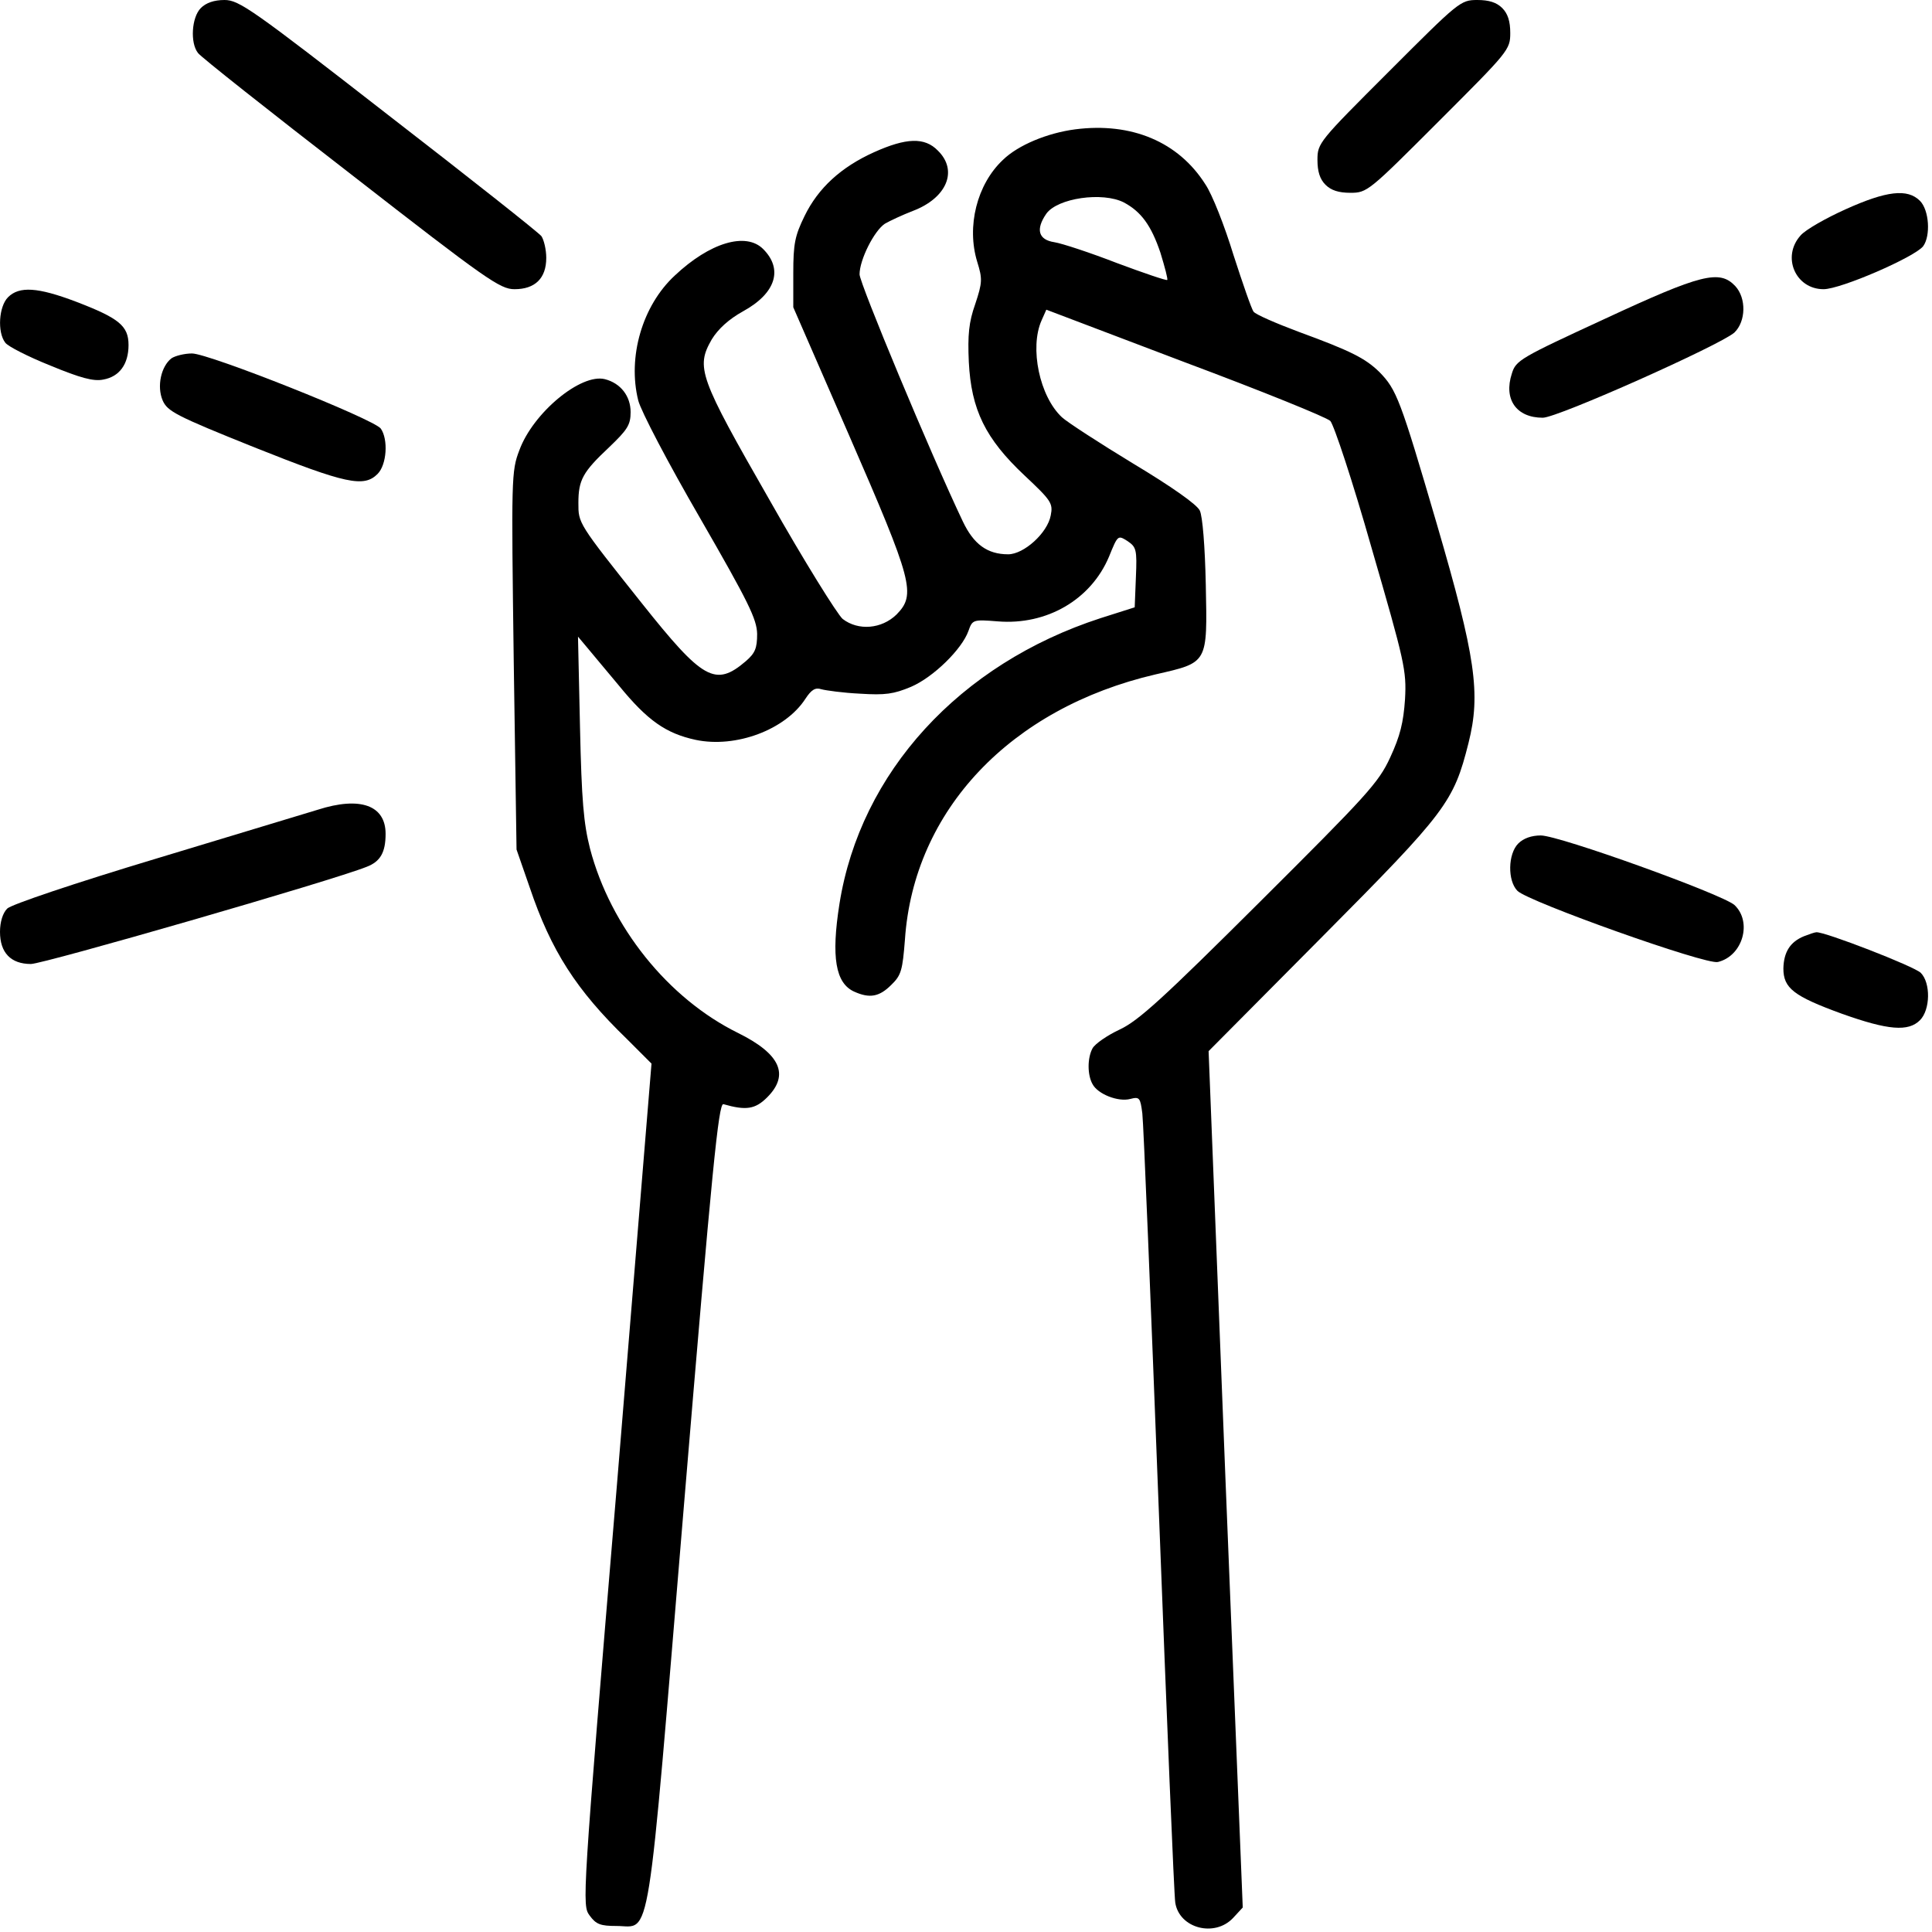 <svg width="512" height="512" viewBox="0 0 512 512" fill="none" xmlns="http://www.w3.org/2000/svg">
<g clip-path="url(#clip0_4_75)">
<path d="M53.222 2.129C50.774 4.577 50.348 11.39 52.477 14.051C53.116 15.009 71.424 29.485 93.033 46.197C129.011 74.192 132.524 76.64 136.356 76.64C141.785 76.64 144.765 73.766 144.765 68.338C144.765 66.102 144.126 63.548 143.488 62.59C142.743 61.632 124.434 47.155 102.826 30.443C66.847 2.448 63.335 0 59.503 0C56.735 0 54.606 0.745 53.222 2.129Z" fill="black"/>
<path d="M368.086 18.947C349.565 37.469 349.139 37.894 349.139 42.365C349.139 45.452 349.778 47.474 351.268 48.965C352.758 50.455 354.781 51.094 357.868 51.094C362.338 51.094 362.764 50.668 381.286 32.146C399.807 13.625 400.233 13.199 400.233 8.728C400.233 5.642 399.594 3.619 398.104 2.129C396.614 0.639 394.591 0 391.504 0C387.034 0 386.608 0.426 368.086 18.947Z" fill="black"/>
<path d="M284.953 34.275C277.608 35.233 269.838 38.427 265.793 42.365C258.874 48.858 256.106 60.035 258.98 69.402C260.364 73.873 260.364 74.831 258.448 80.579C256.745 85.369 256.426 88.775 256.745 95.907C257.384 108.574 261.109 116.238 271.541 126.031C278.566 132.63 279.099 133.375 278.46 136.569C277.608 141.252 271.328 146.894 267.177 146.894C261.642 146.894 258.022 144.233 255.148 138.165C246.633 120.283 227.792 75.044 227.792 72.702C227.792 68.87 231.624 61.206 234.498 59.29C235.775 58.545 239.182 56.948 241.949 55.884C250.891 52.477 253.978 45.239 248.549 39.917C245.036 36.298 240.14 36.511 231.624 40.343C222.896 44.281 216.828 49.816 213.209 57.267C210.654 62.483 210.229 64.612 210.229 72.382V81.43L225.025 115.386C241.949 154.239 242.801 157.538 237.585 162.861C233.647 166.693 227.473 167.225 223.321 164.032C221.938 162.861 213.103 148.704 203.948 132.524C185.214 99.845 184.363 97.397 188.62 89.946C190.324 87.178 193.091 84.624 196.923 82.495C205.652 77.705 207.568 71.318 202.245 65.996C197.668 61.419 188.088 64.293 178.827 73.021C170.205 81.005 166.267 94.629 169.141 106.126C169.886 109 177.018 122.625 185.533 137.314C198.413 159.667 200.542 164.032 200.649 167.97C200.649 171.802 200.116 173.079 197.668 175.208C189.578 182.127 186.279 180.211 170.099 159.88C153.068 138.485 153.281 138.698 153.281 133.269C153.281 127.202 154.452 125.073 161.37 118.58C166.267 113.896 167.119 112.619 167.119 109.212C167.119 104.955 164.457 101.548 160.306 100.484C153.919 98.887 141.252 109.425 137.633 119.325C135.504 124.86 135.504 126.669 136.143 175.102L136.888 225.131L140.401 235.243C146.042 251.955 152.748 262.387 166.054 275.267L172.654 281.866L163.499 393.42C154.239 504.336 154.239 504.868 156.261 507.636C157.964 509.978 159.135 510.403 163.393 510.403C172.654 510.403 171.27 518.706 181.276 398.636C188.727 309.329 190.43 292.298 191.707 292.617C197.668 294.32 200.116 294.001 203.31 290.807C209.271 284.847 206.822 279.311 195.646 273.776C177.018 264.622 161.796 245.568 156.368 224.918C154.664 218.212 154.132 212.145 153.706 192.665L153.174 168.715L155.41 171.376C156.687 172.867 160.519 177.55 164.032 181.701C171.589 190.962 176.486 194.368 184.363 196.072C195.007 198.307 208.1 193.41 213.422 185.214C215.019 182.766 216.083 182.127 217.68 182.659C218.851 182.979 223.428 183.617 227.899 183.83C234.605 184.256 236.84 183.937 241.417 182.021C247.378 179.466 254.936 172.015 256.639 167.225C257.703 164.244 257.81 164.138 264.409 164.67C277.395 165.735 289.104 158.922 293.894 147.533C296.236 141.785 296.236 141.785 298.791 143.381C301.133 144.978 301.346 145.617 301.026 152.961L300.707 160.945L291.659 163.819C254.297 175.953 228.005 204.694 222.47 239.501C220.235 253.658 221.405 260.577 226.408 262.812C230.453 264.622 233.008 264.196 236.201 261.003C238.862 258.448 239.182 257.064 239.82 248.975C242.162 214.699 267.815 187.662 306.242 178.721C320.186 175.528 319.973 175.953 319.548 154.984C319.335 144.872 318.696 136.782 317.951 135.291C317.206 133.695 310.393 128.905 300.281 122.837C291.34 117.409 282.824 111.874 281.44 110.596C275.479 105.061 272.818 92.181 276.012 84.943L277.289 82.069L314.012 96.013C334.237 103.571 351.588 110.596 352.546 111.554C353.504 112.619 358.4 127.308 363.509 145.297C372.238 175.421 372.77 177.657 372.344 185.321C371.919 191.494 371.067 195.007 368.406 200.755C365.319 207.461 362.232 210.761 333.918 238.969C308.371 264.409 301.771 270.476 296.768 272.818C293.362 274.415 290.169 276.65 289.53 277.821C288.146 280.376 288.146 284.847 289.53 287.295C290.914 289.956 296.343 292.085 299.536 291.233C301.984 290.595 302.197 290.914 302.729 295.065C303.049 297.62 304.965 344.882 307.094 400.233C309.222 455.584 311.138 502.314 311.458 504.23C312.522 511.042 321.889 513.49 326.786 508.274L329.341 505.507L324.763 392.037L320.293 278.566L350.523 248.123C383.308 215.125 385.224 212.57 389.163 196.923C392.462 183.83 391.079 174.144 380.753 138.804C371.067 105.7 370.109 103.252 365.532 98.568C361.806 94.949 358.081 93.033 344.136 87.924C338.175 85.688 332.747 83.346 332.215 82.601C331.682 81.963 329.341 75.15 326.892 67.593C324.551 59.928 321.251 51.519 319.441 48.858C312.309 37.575 299.855 32.359 284.953 34.275ZM297.833 53.648C302.41 56.096 305.071 59.716 307.519 66.954C308.69 70.786 309.542 73.979 309.329 74.192C309.116 74.405 303.155 72.382 296.023 69.721C288.891 66.954 281.44 64.506 279.418 64.186C275.16 63.548 274.415 60.78 277.289 56.629C280.269 52.477 292.191 50.774 297.833 53.648Z" fill="black"/>
<path d="M489.114 55.458C483.899 57.8 478.47 60.886 477.192 62.377C472.083 68.018 475.809 76.64 483.26 76.64C487.837 76.64 507.423 68.125 509.658 65.251C511.681 62.483 511.255 55.671 508.807 53.222C505.507 49.923 499.972 50.561 489.114 55.458Z" fill="black"/>
<path d="M425.247 84.517C402.894 94.842 401.723 95.481 400.659 98.994C398.423 105.806 401.83 110.703 408.855 110.703C412.793 110.703 455.904 91.436 459.629 88.136C462.716 85.156 462.822 78.982 459.842 75.789C455.691 71.424 450.901 72.595 425.247 84.517Z" fill="black"/>
<path d="M2.129 78.769C-0.319 81.218 -0.745 88.03 1.384 90.797C2.022 91.755 7.451 94.523 13.306 96.865C21.289 100.165 24.802 101.123 27.356 100.59C31.614 99.845 34.062 96.546 34.062 91.436C34.062 86.327 31.508 84.304 20.118 79.94C10.006 76.108 5.109 75.789 2.129 78.769Z" fill="black"/>
<path d="M45.452 94.949C42.684 97.078 41.514 102.4 43.11 106.126C44.388 109 46.517 110.17 67.486 118.58C91.755 128.266 96.439 129.224 100.058 125.605C102.506 123.157 102.932 116.451 100.91 113.577C98.994 111.022 55.351 93.671 50.881 93.671C48.858 93.671 46.41 94.31 45.452 94.949Z" fill="black"/>
<path d="M84.198 214.593C81.643 215.338 62.483 221.193 41.62 227.473C19.692 234.072 2.98 239.714 1.916 240.778C0.745 241.949 0 244.291 0 246.952C0 252.487 2.874 255.468 8.196 255.468C11.496 255.468 88.243 233.327 97.184 229.708C100.803 228.324 102.187 225.876 102.187 220.98C102.187 213.422 95.481 210.974 84.198 214.593Z" fill="black"/>
<path d="M402.362 223.534C399.594 226.302 399.488 233.434 402.149 236.095C405.023 238.969 452.178 255.787 455.265 254.936C461.864 253.339 464.419 244.291 459.629 239.82C456.329 236.946 413.219 221.405 408.323 221.405C405.874 221.405 403.746 222.151 402.362 223.534Z" fill="black"/>
<path d="M478.044 248.123C474.425 249.613 472.722 252.274 472.615 256.639C472.615 261.854 475.276 263.983 488.156 268.667C500.397 273.031 505.72 273.457 508.807 270.37C511.574 267.602 511.681 260.471 509.02 257.81C507.316 256.106 483.473 246.846 481.344 247.059C480.918 247.059 479.428 247.591 478.044 248.123Z" fill="black"/>
</g>
</svg>

